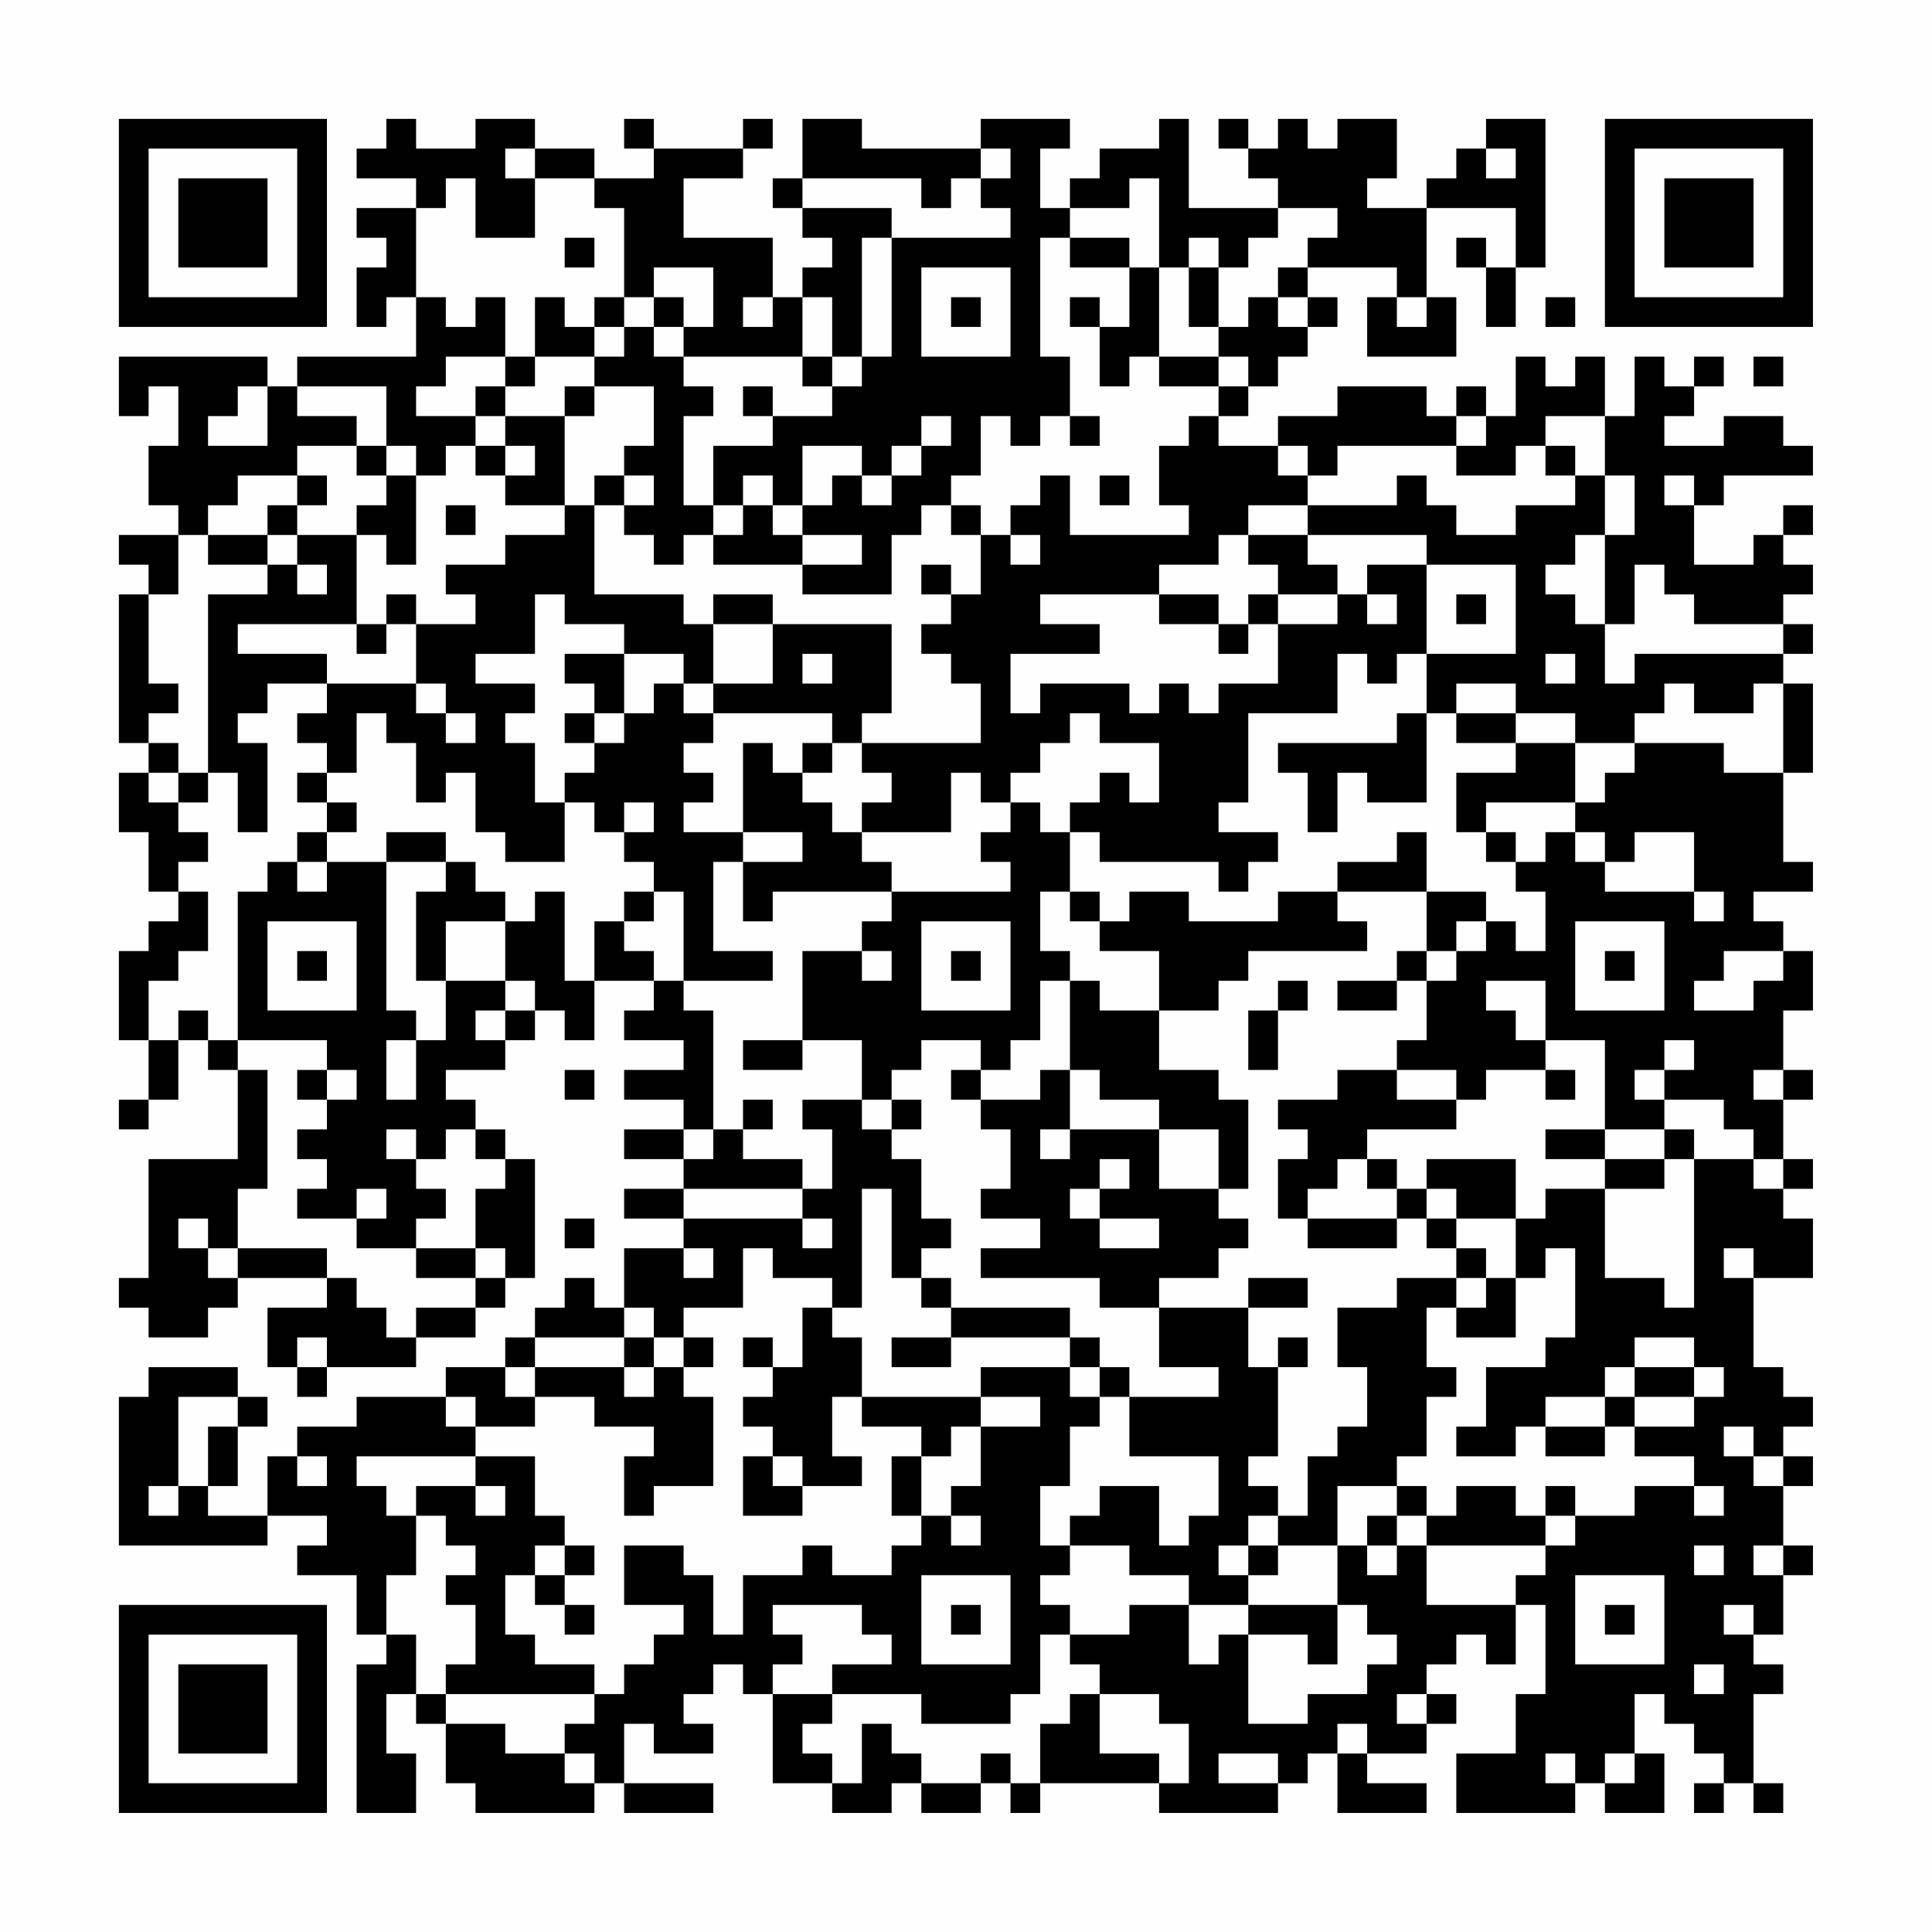 <?xml version="1.0" encoding="UTF-8"?>
<svg xmlns="http://www.w3.org/2000/svg" version="1.1" width="300" height="300" viewBox="0 0 300 300"><rect x="0" y="0" width="300" height="300" fill="#fefefe"/><g transform="scale(4.615)"><g transform="translate(4,4)"><path fill-rule="evenodd" d="M9 0L9 1L8 1L8 2L10 2L10 3L8 3L8 4L9 4L9 5L8 5L8 7L9 7L9 6L10 6L10 8L6 8L6 9L5 9L5 8L0 8L0 10L1 10L1 9L2 9L2 11L1 11L1 13L2 13L2 14L0 14L0 15L1 15L1 16L0 16L0 21L1 21L1 22L0 22L0 24L1 24L1 26L2 26L2 27L1 27L1 28L0 28L0 31L1 31L1 33L0 33L0 34L1 34L1 33L2 33L2 31L3 31L3 32L4 32L4 35L1 35L1 39L0 39L0 40L1 40L1 41L3 41L3 40L4 40L4 39L7 39L7 40L5 40L5 42L6 42L6 43L7 43L7 42L10 42L10 41L12 41L12 40L13 40L13 39L14 39L14 35L13 35L13 34L12 34L12 33L11 33L11 32L13 32L13 31L14 31L14 30L15 30L15 31L16 31L16 29L18 29L18 30L17 30L17 31L19 31L19 32L17 32L17 33L19 33L19 34L17 34L17 35L19 35L19 36L17 36L17 37L19 37L19 38L17 38L17 40L16 40L16 39L15 39L15 40L14 40L14 41L13 41L13 42L11 42L11 43L8 43L8 44L6 44L6 45L5 45L5 47L3 47L3 46L4 46L4 44L5 44L5 43L4 43L4 42L1 42L1 43L0 43L0 48L5 48L5 47L7 47L7 48L6 48L6 49L8 49L8 51L9 51L9 52L8 52L8 57L10 57L10 55L9 55L9 53L10 53L10 54L11 54L11 56L12 56L12 57L16 57L16 56L17 56L17 57L20 57L20 56L17 56L17 54L18 54L18 55L20 55L20 54L19 54L19 53L20 53L20 52L21 52L21 53L22 53L22 56L24 56L24 57L26 57L26 56L27 56L27 57L29 57L29 56L30 56L30 57L31 57L31 56L35 56L35 57L39 57L39 56L40 56L40 55L41 55L41 57L44 57L44 56L42 56L42 55L44 55L44 54L45 54L45 53L44 53L44 52L45 52L45 51L46 51L46 52L47 52L47 50L48 50L48 53L47 53L47 55L45 55L45 57L49 57L49 56L50 56L50 57L52 57L52 55L51 55L51 53L52 53L52 54L53 54L53 55L54 55L54 56L53 56L53 57L54 57L54 56L55 56L55 57L56 57L56 56L55 56L55 53L56 53L56 52L55 52L55 51L56 51L56 49L57 49L57 48L56 48L56 46L57 46L57 45L56 45L56 44L57 44L57 43L56 43L56 42L55 42L55 39L57 39L57 37L56 37L56 36L57 36L57 35L56 35L56 33L57 33L57 32L56 32L56 30L57 30L57 28L56 28L56 27L55 27L55 26L57 26L57 25L56 25L56 22L57 22L57 19L56 19L56 18L57 18L57 17L56 17L56 16L57 16L57 15L56 15L56 14L57 14L57 13L56 13L56 14L55 14L55 15L53 15L53 13L54 13L54 12L57 12L57 11L56 11L56 10L54 10L54 11L52 11L52 10L53 10L53 9L54 9L54 8L53 8L53 9L52 9L52 8L51 8L51 10L50 10L50 8L49 8L49 9L48 9L48 8L47 8L47 10L46 10L46 9L45 9L45 10L44 10L44 9L41 9L41 10L39 10L39 11L37 11L37 10L38 10L38 9L39 9L39 8L40 8L40 7L41 7L41 6L40 6L40 5L43 5L43 6L42 6L42 8L45 8L45 6L44 6L44 3L47 3L47 5L46 5L46 4L45 4L45 5L46 5L46 7L47 7L47 5L48 5L48 0L46 0L46 1L45 1L45 2L44 2L44 3L42 3L42 2L43 2L43 0L41 0L41 1L40 1L40 0L39 0L39 1L38 1L38 0L37 0L37 1L38 1L38 2L39 2L39 3L36 3L36 0L35 0L35 1L33 1L33 2L32 2L32 3L31 3L31 1L32 1L32 0L29 0L29 1L25 1L25 0L23 0L23 2L22 2L22 3L23 3L23 4L24 4L24 5L23 5L23 6L22 6L22 4L19 4L19 2L21 2L21 1L22 1L22 0L21 0L21 1L18 1L18 0L17 0L17 1L18 1L18 2L16 2L16 1L14 1L14 0L12 0L12 1L10 1L10 0ZM13 1L13 2L14 2L14 4L12 4L12 2L11 2L11 3L10 3L10 6L11 6L11 7L12 7L12 6L13 6L13 8L11 8L11 9L10 9L10 10L12 10L12 11L11 11L11 12L10 12L10 11L9 11L9 9L6 9L6 10L8 10L8 11L6 11L6 12L4 12L4 13L3 13L3 14L2 14L2 16L1 16L1 19L2 19L2 20L1 20L1 21L2 21L2 22L1 22L1 23L2 23L2 24L3 24L3 25L2 25L2 26L3 26L3 28L2 28L2 29L1 29L1 31L2 31L2 30L3 30L3 31L4 31L4 32L5 32L5 36L4 36L4 38L3 38L3 37L2 37L2 38L3 38L3 39L4 39L4 38L7 38L7 39L8 39L8 40L9 40L9 41L10 41L10 40L12 40L12 39L13 39L13 38L12 38L12 36L13 36L13 35L12 35L12 34L11 34L11 35L10 35L10 34L9 34L9 35L10 35L10 36L11 36L11 37L10 37L10 38L8 38L8 37L9 37L9 36L8 36L8 37L6 37L6 36L7 36L7 35L6 35L6 34L7 34L7 33L8 33L8 32L7 32L7 31L4 31L4 26L5 26L5 25L6 25L6 26L7 26L7 25L9 25L9 30L10 30L10 31L9 31L9 33L10 33L10 31L11 31L11 29L13 29L13 30L12 30L12 31L13 31L13 30L14 30L14 29L13 29L13 27L14 27L14 26L15 26L15 29L16 29L16 27L17 27L17 28L18 28L18 29L19 29L19 30L20 30L20 34L19 34L19 35L20 35L20 34L21 34L21 35L23 35L23 36L19 36L19 37L23 37L23 38L24 38L24 37L23 37L23 36L24 36L24 34L23 34L23 33L25 33L25 34L26 34L26 35L27 35L27 37L28 37L28 38L27 38L27 39L26 39L26 36L25 36L25 40L24 40L24 39L22 39L22 38L21 38L21 40L19 40L19 41L18 41L18 40L17 40L17 41L14 41L14 42L13 42L13 43L14 43L14 44L12 44L12 43L11 43L11 44L12 44L12 45L8 45L8 46L9 46L9 47L10 47L10 49L9 49L9 51L10 51L10 53L11 53L11 54L13 54L13 55L15 55L15 56L16 56L16 55L15 55L15 54L16 54L16 53L17 53L17 52L18 52L18 51L19 51L19 50L17 50L17 48L19 48L19 49L20 49L20 51L21 51L21 49L23 49L23 48L24 48L24 49L26 49L26 48L27 48L27 47L28 47L28 48L29 48L29 47L28 47L28 46L29 46L29 44L31 44L31 43L29 43L29 42L32 42L32 43L33 43L33 44L32 44L32 46L31 46L31 48L32 48L32 49L31 49L31 50L32 50L32 51L31 51L31 53L30 53L30 54L27 54L27 53L24 53L24 52L26 52L26 51L25 51L25 50L22 50L22 51L23 51L23 52L22 52L22 53L24 53L24 54L23 54L23 55L24 55L24 56L25 56L25 54L26 54L26 55L27 55L27 56L29 56L29 55L30 55L30 56L31 56L31 54L32 54L32 53L33 53L33 55L35 55L35 56L36 56L36 54L35 54L35 53L33 53L33 52L32 52L32 51L34 51L34 50L36 50L36 52L37 52L37 51L38 51L38 54L40 54L40 53L42 53L42 52L43 52L43 51L42 51L42 50L41 50L41 48L42 48L42 49L43 49L43 48L44 48L44 50L47 50L47 49L48 49L48 48L49 48L49 47L51 47L51 46L53 46L53 47L54 47L54 46L53 46L53 45L51 45L51 44L53 44L53 43L54 43L54 42L53 42L53 41L51 41L51 42L50 42L50 43L48 43L48 44L47 44L47 45L45 45L45 44L46 44L46 42L48 42L48 41L49 41L49 38L48 38L48 39L47 39L47 37L48 37L48 36L50 36L50 39L52 39L52 40L53 40L53 35L55 35L55 36L56 36L56 35L55 35L55 34L54 34L54 33L52 33L52 32L53 32L53 31L52 31L52 32L51 32L51 33L52 33L52 34L50 34L50 31L48 31L48 29L46 29L46 30L47 30L47 31L48 31L48 32L46 32L46 33L45 33L45 32L43 32L43 31L44 31L44 29L45 29L45 28L46 28L46 27L47 27L47 28L48 28L48 26L47 26L47 25L48 25L48 24L49 24L49 25L50 25L50 26L53 26L53 27L54 27L54 26L53 26L53 24L51 24L51 25L50 25L50 24L49 24L49 23L50 23L50 22L51 22L51 21L54 21L54 22L56 22L56 19L55 19L55 20L53 20L53 19L52 19L52 20L51 20L51 21L49 21L49 20L47 20L47 19L45 19L45 20L44 20L44 18L47 18L47 15L44 15L44 14L40 14L40 13L43 13L43 12L44 12L44 13L45 13L45 14L47 14L47 13L49 13L49 12L50 12L50 14L49 14L49 15L48 15L48 16L49 16L49 17L50 17L50 19L51 19L51 18L56 18L56 17L53 17L53 16L52 16L52 15L51 15L51 17L50 17L50 14L51 14L51 12L50 12L50 10L48 10L48 11L47 11L47 12L45 12L45 11L46 11L46 10L45 10L45 11L41 11L41 12L40 12L40 11L39 11L39 12L40 12L40 13L38 13L38 14L37 14L37 15L35 15L35 16L31 16L31 17L33 17L33 18L30 18L30 20L31 20L31 19L34 19L34 20L35 20L35 19L36 19L36 20L37 20L37 19L39 19L39 17L41 17L41 16L42 16L42 17L43 17L43 16L42 16L42 15L44 15L44 18L43 18L43 19L42 19L42 18L41 18L41 20L38 20L38 23L37 23L37 24L39 24L39 25L38 25L38 26L37 26L37 25L33 25L33 24L32 24L32 23L33 23L33 22L34 22L34 23L35 23L35 21L33 21L33 20L32 20L32 21L31 21L31 22L30 22L30 23L29 23L29 22L28 22L28 24L25 24L25 23L26 23L26 22L25 22L25 21L29 21L29 19L28 19L28 18L27 18L27 17L28 17L28 16L29 16L29 14L30 14L30 15L31 15L31 14L30 14L30 13L31 13L31 12L32 12L32 14L36 14L36 13L35 13L35 11L36 11L36 10L37 10L37 9L38 9L38 8L37 8L37 7L38 7L38 6L39 6L39 7L40 7L40 6L39 6L39 5L40 5L40 4L41 4L41 3L39 3L39 4L38 4L38 5L37 5L37 4L36 4L36 5L35 5L35 2L34 2L34 3L32 3L32 4L31 4L31 8L32 8L32 10L31 10L31 11L30 11L30 10L29 10L29 12L28 12L28 13L27 13L27 14L26 14L26 16L23 16L23 15L25 15L25 14L23 14L23 13L24 13L24 12L25 12L25 13L26 13L26 12L27 12L27 11L28 11L28 10L27 10L27 11L26 11L26 12L25 12L25 11L23 11L23 13L22 13L22 12L21 12L21 13L20 13L20 11L22 11L22 10L24 10L24 9L25 9L25 8L26 8L26 4L30 4L30 3L29 3L29 2L30 2L30 1L29 1L29 2L28 2L28 3L27 3L27 2L23 2L23 3L26 3L26 4L25 4L25 8L24 8L24 6L23 6L23 8L19 8L19 7L20 7L20 5L18 5L18 6L17 6L17 3L16 3L16 2L14 2L14 1ZM46 1L46 2L47 2L47 1ZM15 4L15 5L16 5L16 4ZM32 4L32 5L34 5L34 7L33 7L33 6L32 6L32 7L33 7L33 9L34 9L34 8L35 8L35 9L37 9L37 8L35 8L35 5L34 5L34 4ZM27 5L27 8L30 8L30 5ZM36 5L36 7L37 7L37 5ZM14 6L14 8L13 8L13 9L12 9L12 10L13 10L13 11L12 11L12 12L13 12L13 13L15 13L15 14L13 14L13 15L11 15L11 16L12 16L12 17L10 17L10 16L9 16L9 17L8 17L8 14L9 14L9 15L10 15L10 12L9 12L9 11L8 11L8 12L9 12L9 13L8 13L8 14L6 14L6 13L7 13L7 12L6 12L6 13L5 13L5 14L3 14L3 15L5 15L5 16L3 16L3 22L2 22L2 23L3 23L3 22L4 22L4 24L5 24L5 21L4 21L4 20L5 20L5 19L7 19L7 20L6 20L6 21L7 21L7 22L6 22L6 23L7 23L7 24L6 24L6 25L7 25L7 24L8 24L8 23L7 23L7 22L8 22L8 20L9 20L9 21L10 21L10 23L11 23L11 22L12 22L12 24L13 24L13 25L15 25L15 23L16 23L16 24L17 24L17 25L18 25L18 26L17 26L17 27L18 27L18 26L19 26L19 29L22 29L22 28L20 28L20 25L21 25L21 27L22 27L22 26L26 26L26 27L25 27L25 28L23 28L23 31L21 31L21 32L23 32L23 31L25 31L25 33L26 33L26 34L27 34L27 33L26 33L26 32L27 32L27 31L29 31L29 32L28 32L28 33L29 33L29 34L30 34L30 36L29 36L29 37L31 37L31 38L29 38L29 39L33 39L33 40L35 40L35 42L37 42L37 43L34 43L34 42L33 42L33 41L32 41L32 40L28 40L28 39L27 39L27 40L28 40L28 41L26 41L26 42L28 42L28 41L32 41L32 42L33 42L33 43L34 43L34 45L37 45L37 47L36 47L36 48L35 48L35 46L33 46L33 47L32 47L32 48L34 48L34 49L36 49L36 50L38 50L38 51L40 51L40 52L41 52L41 50L38 50L38 49L39 49L39 48L41 48L41 46L43 46L43 47L42 47L42 48L43 48L43 47L44 47L44 48L48 48L48 47L49 47L49 46L48 46L48 47L47 47L47 46L45 46L45 47L44 47L44 46L43 46L43 45L44 45L44 43L45 43L45 42L44 42L44 40L45 40L45 41L47 41L47 39L46 39L46 38L45 38L45 37L47 37L47 35L44 35L44 36L43 36L43 35L42 35L42 34L45 34L45 33L43 33L43 32L41 32L41 33L39 33L39 34L40 34L40 35L39 35L39 37L40 37L40 38L43 38L43 37L44 37L44 38L45 38L45 39L43 39L43 40L41 40L41 42L42 42L42 44L41 44L41 45L40 45L40 47L39 47L39 46L38 46L38 45L39 45L39 42L40 42L40 41L39 41L39 42L38 42L38 40L40 40L40 39L38 39L38 40L35 40L35 39L37 39L37 38L38 38L38 37L37 37L37 36L38 36L38 33L37 33L37 32L35 32L35 30L37 30L37 29L38 29L38 28L42 28L42 27L41 27L41 26L44 26L44 28L43 28L43 29L41 29L41 30L43 30L43 29L44 29L44 28L45 28L45 27L46 27L46 26L44 26L44 24L43 24L43 25L41 25L41 26L39 26L39 27L36 27L36 26L34 26L34 27L33 27L33 26L32 26L32 24L31 24L31 23L30 23L30 24L29 24L29 25L30 25L30 26L26 26L26 25L25 25L25 24L24 24L24 23L23 23L23 22L24 22L24 21L25 21L25 20L26 20L26 17L22 17L22 16L20 16L20 17L19 17L19 16L16 16L16 13L17 13L17 14L18 14L18 15L19 15L19 14L20 14L20 15L23 15L23 14L22 14L22 13L21 13L21 14L20 14L20 13L19 13L19 10L20 10L20 9L19 9L19 8L18 8L18 7L19 7L19 6L18 6L18 7L17 7L17 6L16 6L16 7L15 7L15 6ZM21 6L21 7L22 7L22 6ZM28 6L28 7L29 7L29 6ZM43 6L43 7L44 7L44 6ZM48 6L48 7L49 7L49 6ZM16 7L16 8L14 8L14 9L13 9L13 10L15 10L15 13L16 13L16 12L17 12L17 13L18 13L18 12L17 12L17 11L18 11L18 9L16 9L16 8L17 8L17 7ZM23 8L23 9L24 9L24 8ZM55 8L55 9L56 9L56 8ZM4 9L4 10L3 10L3 11L5 11L5 9ZM15 9L15 10L16 10L16 9ZM21 9L21 10L22 10L22 9ZM32 10L32 11L33 11L33 10ZM13 11L13 12L14 12L14 11ZM48 11L48 12L49 12L49 11ZM33 12L33 13L34 13L34 12ZM52 12L52 13L53 13L53 12ZM11 13L11 14L12 14L12 13ZM28 13L28 14L29 14L29 13ZM5 14L5 15L6 15L6 16L7 16L7 15L6 15L6 14ZM38 14L38 15L39 15L39 16L38 16L38 17L37 17L37 16L35 16L35 17L37 17L37 18L38 18L38 17L39 17L39 16L41 16L41 15L40 15L40 14ZM27 15L27 16L28 16L28 15ZM14 16L14 18L12 18L12 19L14 19L14 20L13 20L13 21L14 21L14 23L15 23L15 22L16 22L16 21L17 21L17 20L18 20L18 19L19 19L19 20L20 20L20 21L19 21L19 22L20 22L20 23L19 23L19 24L21 24L21 25L23 25L23 24L21 24L21 21L22 21L22 22L23 22L23 21L24 21L24 20L20 20L20 19L22 19L22 17L20 17L20 19L19 19L19 18L17 18L17 17L15 17L15 16ZM45 16L45 17L46 17L46 16ZM4 17L4 18L7 18L7 19L10 19L10 20L11 20L11 21L12 21L12 20L11 20L11 19L10 19L10 17L9 17L9 18L8 18L8 17ZM15 18L15 19L16 19L16 20L15 20L15 21L16 21L16 20L17 20L17 18ZM23 18L23 19L24 19L24 18ZM48 18L48 19L49 19L49 18ZM43 20L43 21L39 21L39 22L40 22L40 24L41 24L41 22L42 22L42 23L44 23L44 20ZM45 20L45 21L47 21L47 22L45 22L45 24L46 24L46 25L47 25L47 24L46 24L46 23L49 23L49 21L47 21L47 20ZM17 23L17 24L18 24L18 23ZM9 24L9 25L11 25L11 26L10 26L10 29L11 29L11 27L13 27L13 26L12 26L12 25L11 25L11 24ZM31 26L31 28L32 28L32 29L31 29L31 31L30 31L30 32L29 32L29 33L31 33L31 32L32 32L32 34L31 34L31 35L32 35L32 34L35 34L35 36L37 36L37 34L35 34L35 33L33 33L33 32L32 32L32 29L33 29L33 30L35 30L35 28L33 28L33 27L32 27L32 26ZM5 27L5 30L8 30L8 27ZM27 27L27 30L30 30L30 27ZM49 27L49 30L52 30L52 27ZM6 28L6 29L7 29L7 28ZM25 28L25 29L26 29L26 28ZM28 28L28 29L29 29L29 28ZM50 28L50 29L51 29L51 28ZM54 28L54 29L53 29L53 30L55 30L55 29L56 29L56 28ZM39 29L39 30L38 30L38 32L39 32L39 30L40 30L40 29ZM6 32L6 33L7 33L7 32ZM15 32L15 33L16 33L16 32ZM48 32L48 33L49 33L49 32ZM55 32L55 33L56 33L56 32ZM21 33L21 34L22 34L22 33ZM48 34L48 35L50 35L50 36L52 36L52 35L53 35L53 34L52 34L52 35L50 35L50 34ZM33 35L33 36L32 36L32 37L33 37L33 38L35 38L35 37L33 37L33 36L34 36L34 35ZM41 35L41 36L40 36L40 37L43 37L43 36L42 36L42 35ZM44 36L44 37L45 37L45 36ZM15 37L15 38L16 38L16 37ZM10 38L10 39L12 39L12 38ZM19 38L19 39L20 39L20 38ZM54 38L54 39L55 39L55 38ZM45 39L45 40L46 40L46 39ZM23 40L23 42L22 42L22 41L21 41L21 42L22 42L22 43L21 43L21 44L22 44L22 45L21 45L21 47L23 47L23 46L25 46L25 45L24 45L24 43L25 43L25 44L27 44L27 45L26 45L26 47L27 47L27 45L28 45L28 44L29 44L29 43L25 43L25 41L24 41L24 40ZM6 41L6 42L7 42L7 41ZM17 41L17 42L14 42L14 43L16 43L16 44L18 44L18 45L17 45L17 47L18 47L18 46L20 46L20 43L19 43L19 42L20 42L20 41L19 41L19 42L18 42L18 41ZM17 42L17 43L18 43L18 42ZM51 42L51 43L50 43L50 44L48 44L48 45L50 45L50 44L51 44L51 43L53 43L53 42ZM2 43L2 46L1 46L1 47L2 47L2 46L3 46L3 44L4 44L4 43ZM54 44L54 45L55 45L55 46L56 46L56 45L55 45L55 44ZM6 45L6 46L7 46L7 45ZM12 45L12 46L10 46L10 47L11 47L11 48L12 48L12 49L11 49L11 50L12 50L12 52L11 52L11 53L16 53L16 52L14 52L14 51L13 51L13 49L14 49L14 50L15 50L15 51L16 51L16 50L15 50L15 49L16 49L16 48L15 48L15 47L14 47L14 45ZM22 45L22 46L23 46L23 45ZM12 46L12 47L13 47L13 46ZM38 47L38 48L37 48L37 49L38 49L38 48L39 48L39 47ZM14 48L14 49L15 49L15 48ZM53 48L53 49L54 49L54 48ZM55 48L55 49L56 49L56 48ZM27 49L27 52L30 52L30 49ZM49 49L49 52L52 52L52 49ZM28 50L28 51L29 51L29 50ZM50 50L50 51L51 51L51 50ZM54 50L54 51L55 51L55 50ZM53 52L53 53L54 53L54 52ZM43 53L43 54L44 54L44 53ZM41 54L41 55L42 55L42 54ZM37 55L37 56L39 56L39 55ZM48 55L48 56L49 56L49 55ZM50 55L50 56L51 56L51 55ZM0 0L0 7L7 7L7 0ZM1 1L1 6L6 6L6 1ZM2 2L2 5L5 5L5 2ZM50 0L50 7L57 7L57 0ZM51 1L51 6L56 6L56 1ZM52 2L52 5L55 5L55 2ZM0 50L0 57L7 57L7 50ZM1 51L1 56L6 56L6 51ZM2 52L2 55L5 55L5 52Z" fill="#000000"/></g></g></svg>
